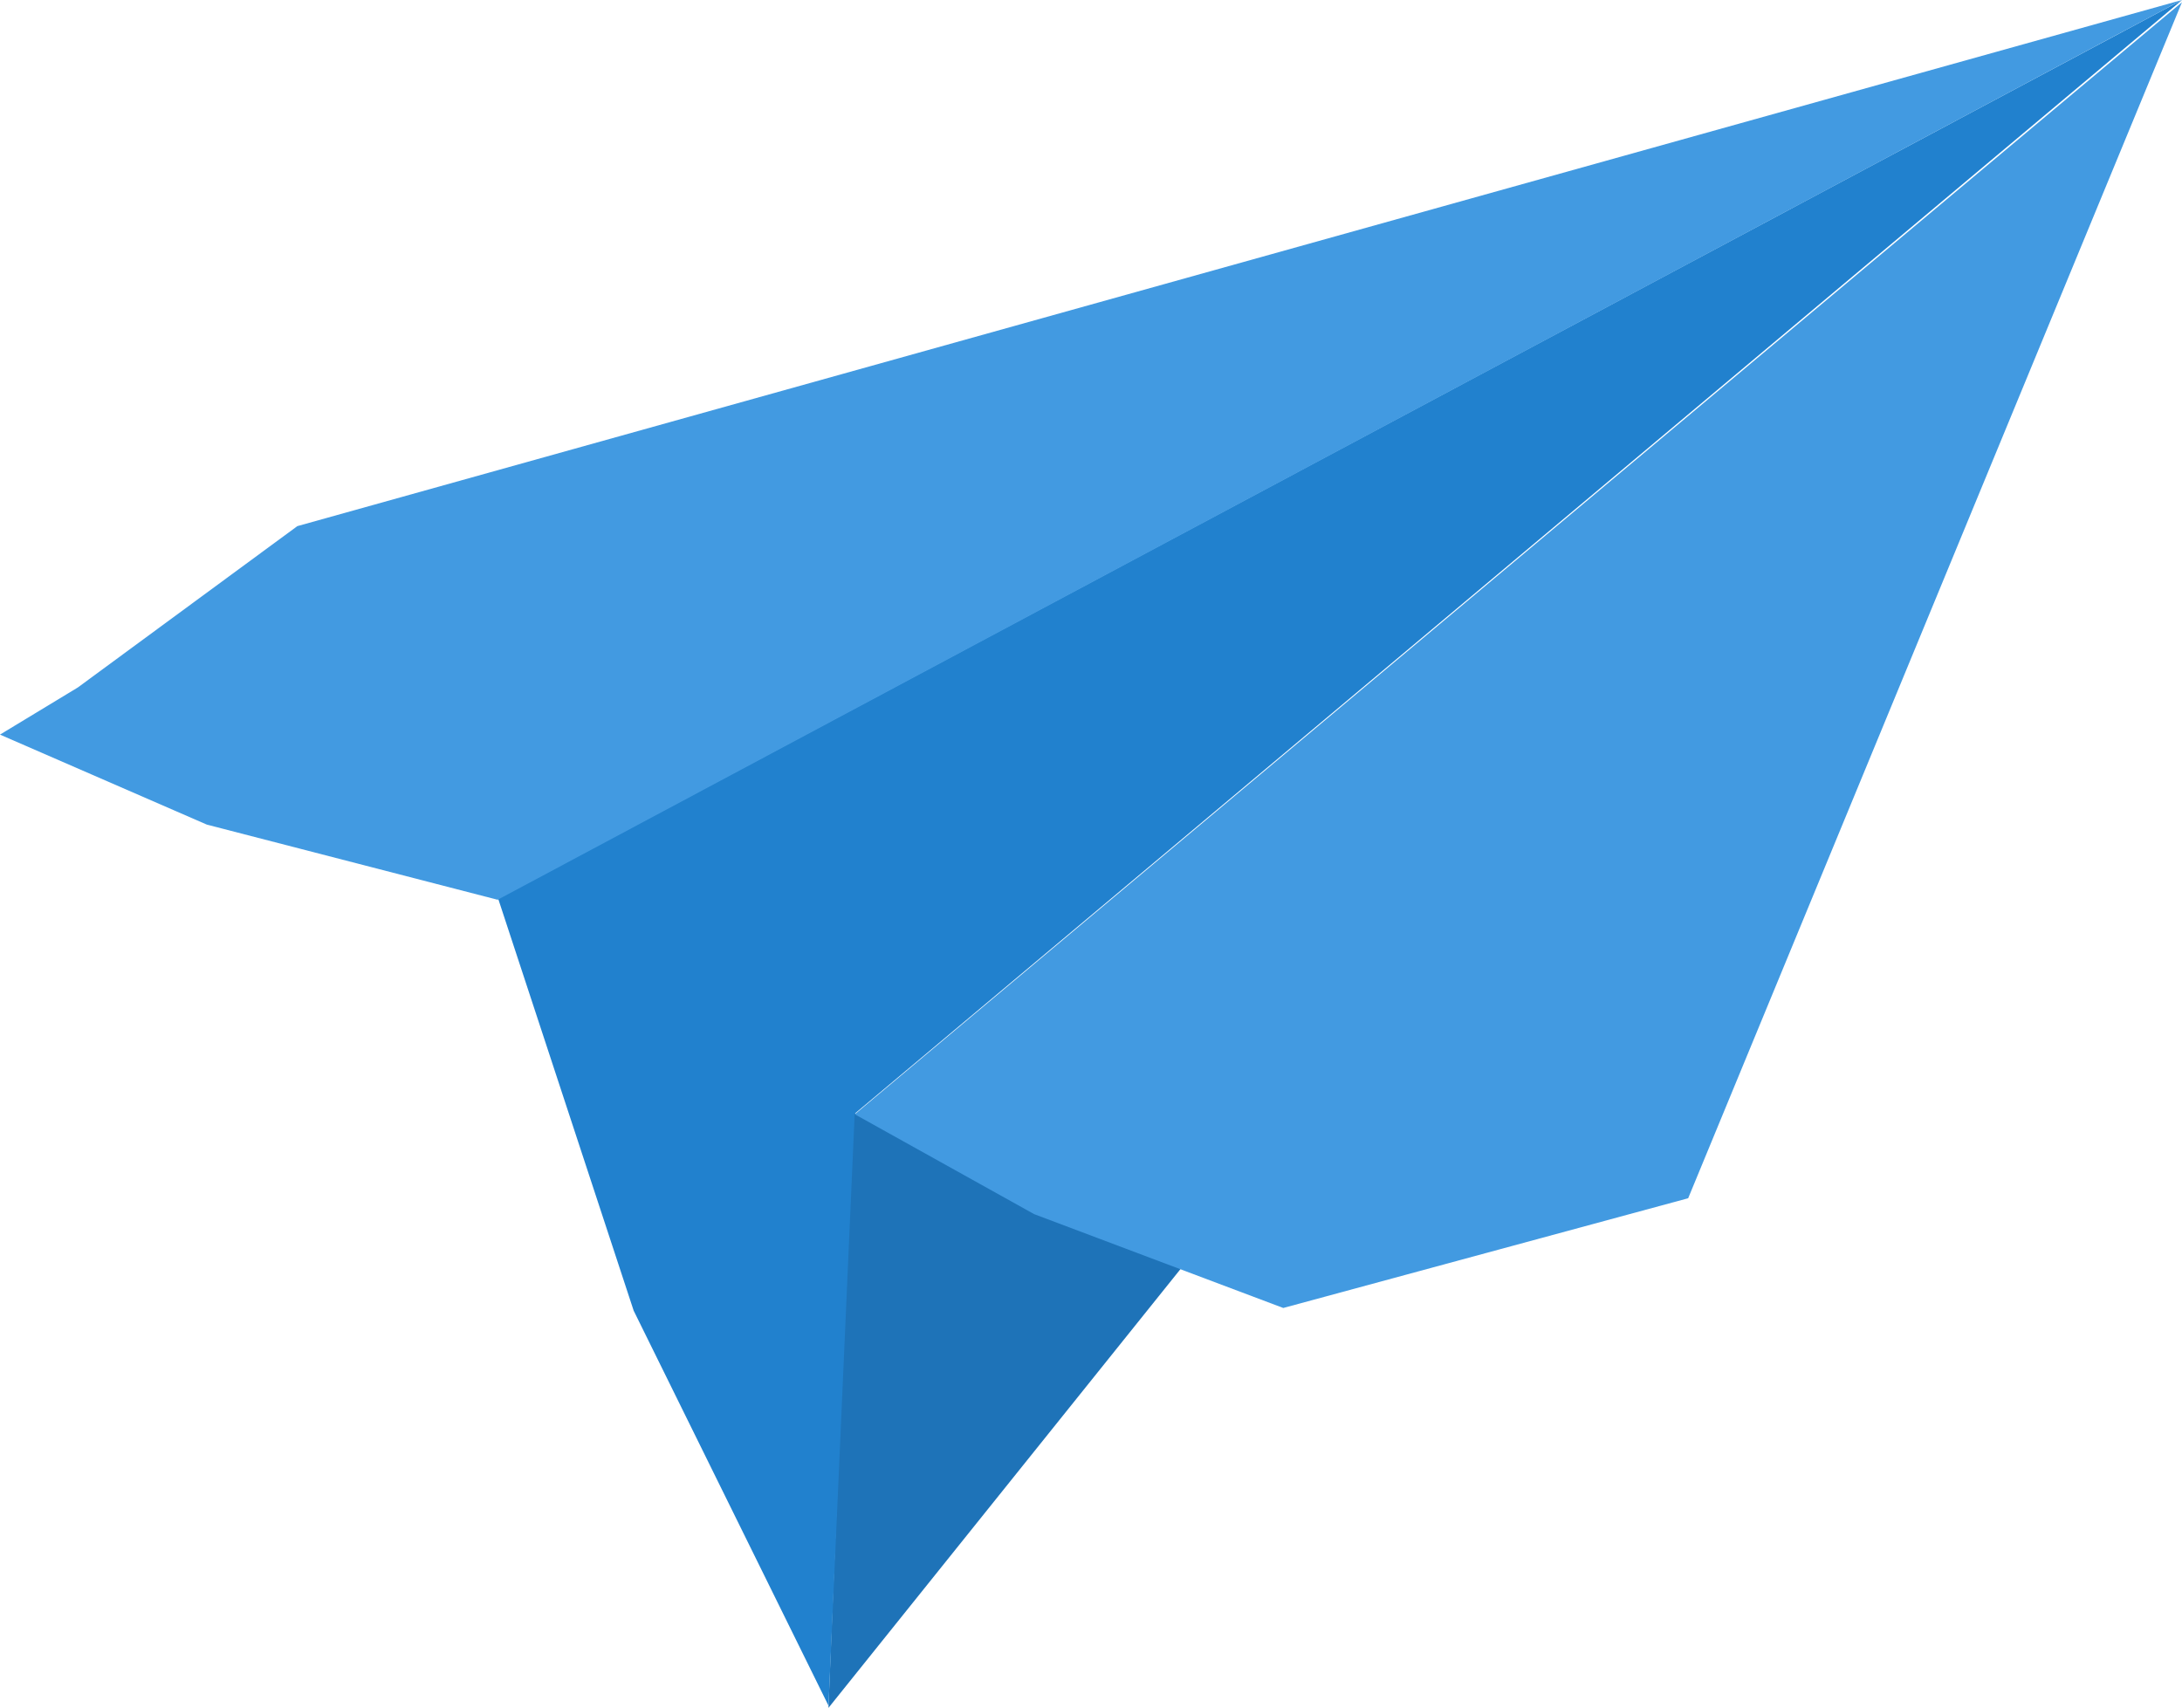 <svg xmlns="http://www.w3.org/2000/svg" width="91.742" height="71.811"><g id="invoiceplane" transform="translate(-311 -95.472)" fill-rule="evenodd"><path id="Path_29385" data-name="Path 29385" d="M81.345 64.43l7.955 3.829 6.205 2.307L80.33 89.482z" transform="translate(265.502 77.801)" fill="#1e73b8"/><path id="Path_29386" data-name="Path 29386" d="M74.31 81.945l70.8-37.785L89.3 90.988l-1.1 24.891-8.192-16.609z" transform="translate(257.635 51.312)" fill="#2181ce"/><path id="Path_29387" data-name="Path 29387" d="M65.23 75.048l3.276-1.984 9.227-6.782 79.239-22.122-70.819 37.832-12.226-3.16zm35.94 15.963l7.543 4.2 10.473 3.945 17.024-4.614 20.761-50.288z" transform="translate(245.769 51.312)" fill="#429ae1"/></g></svg>